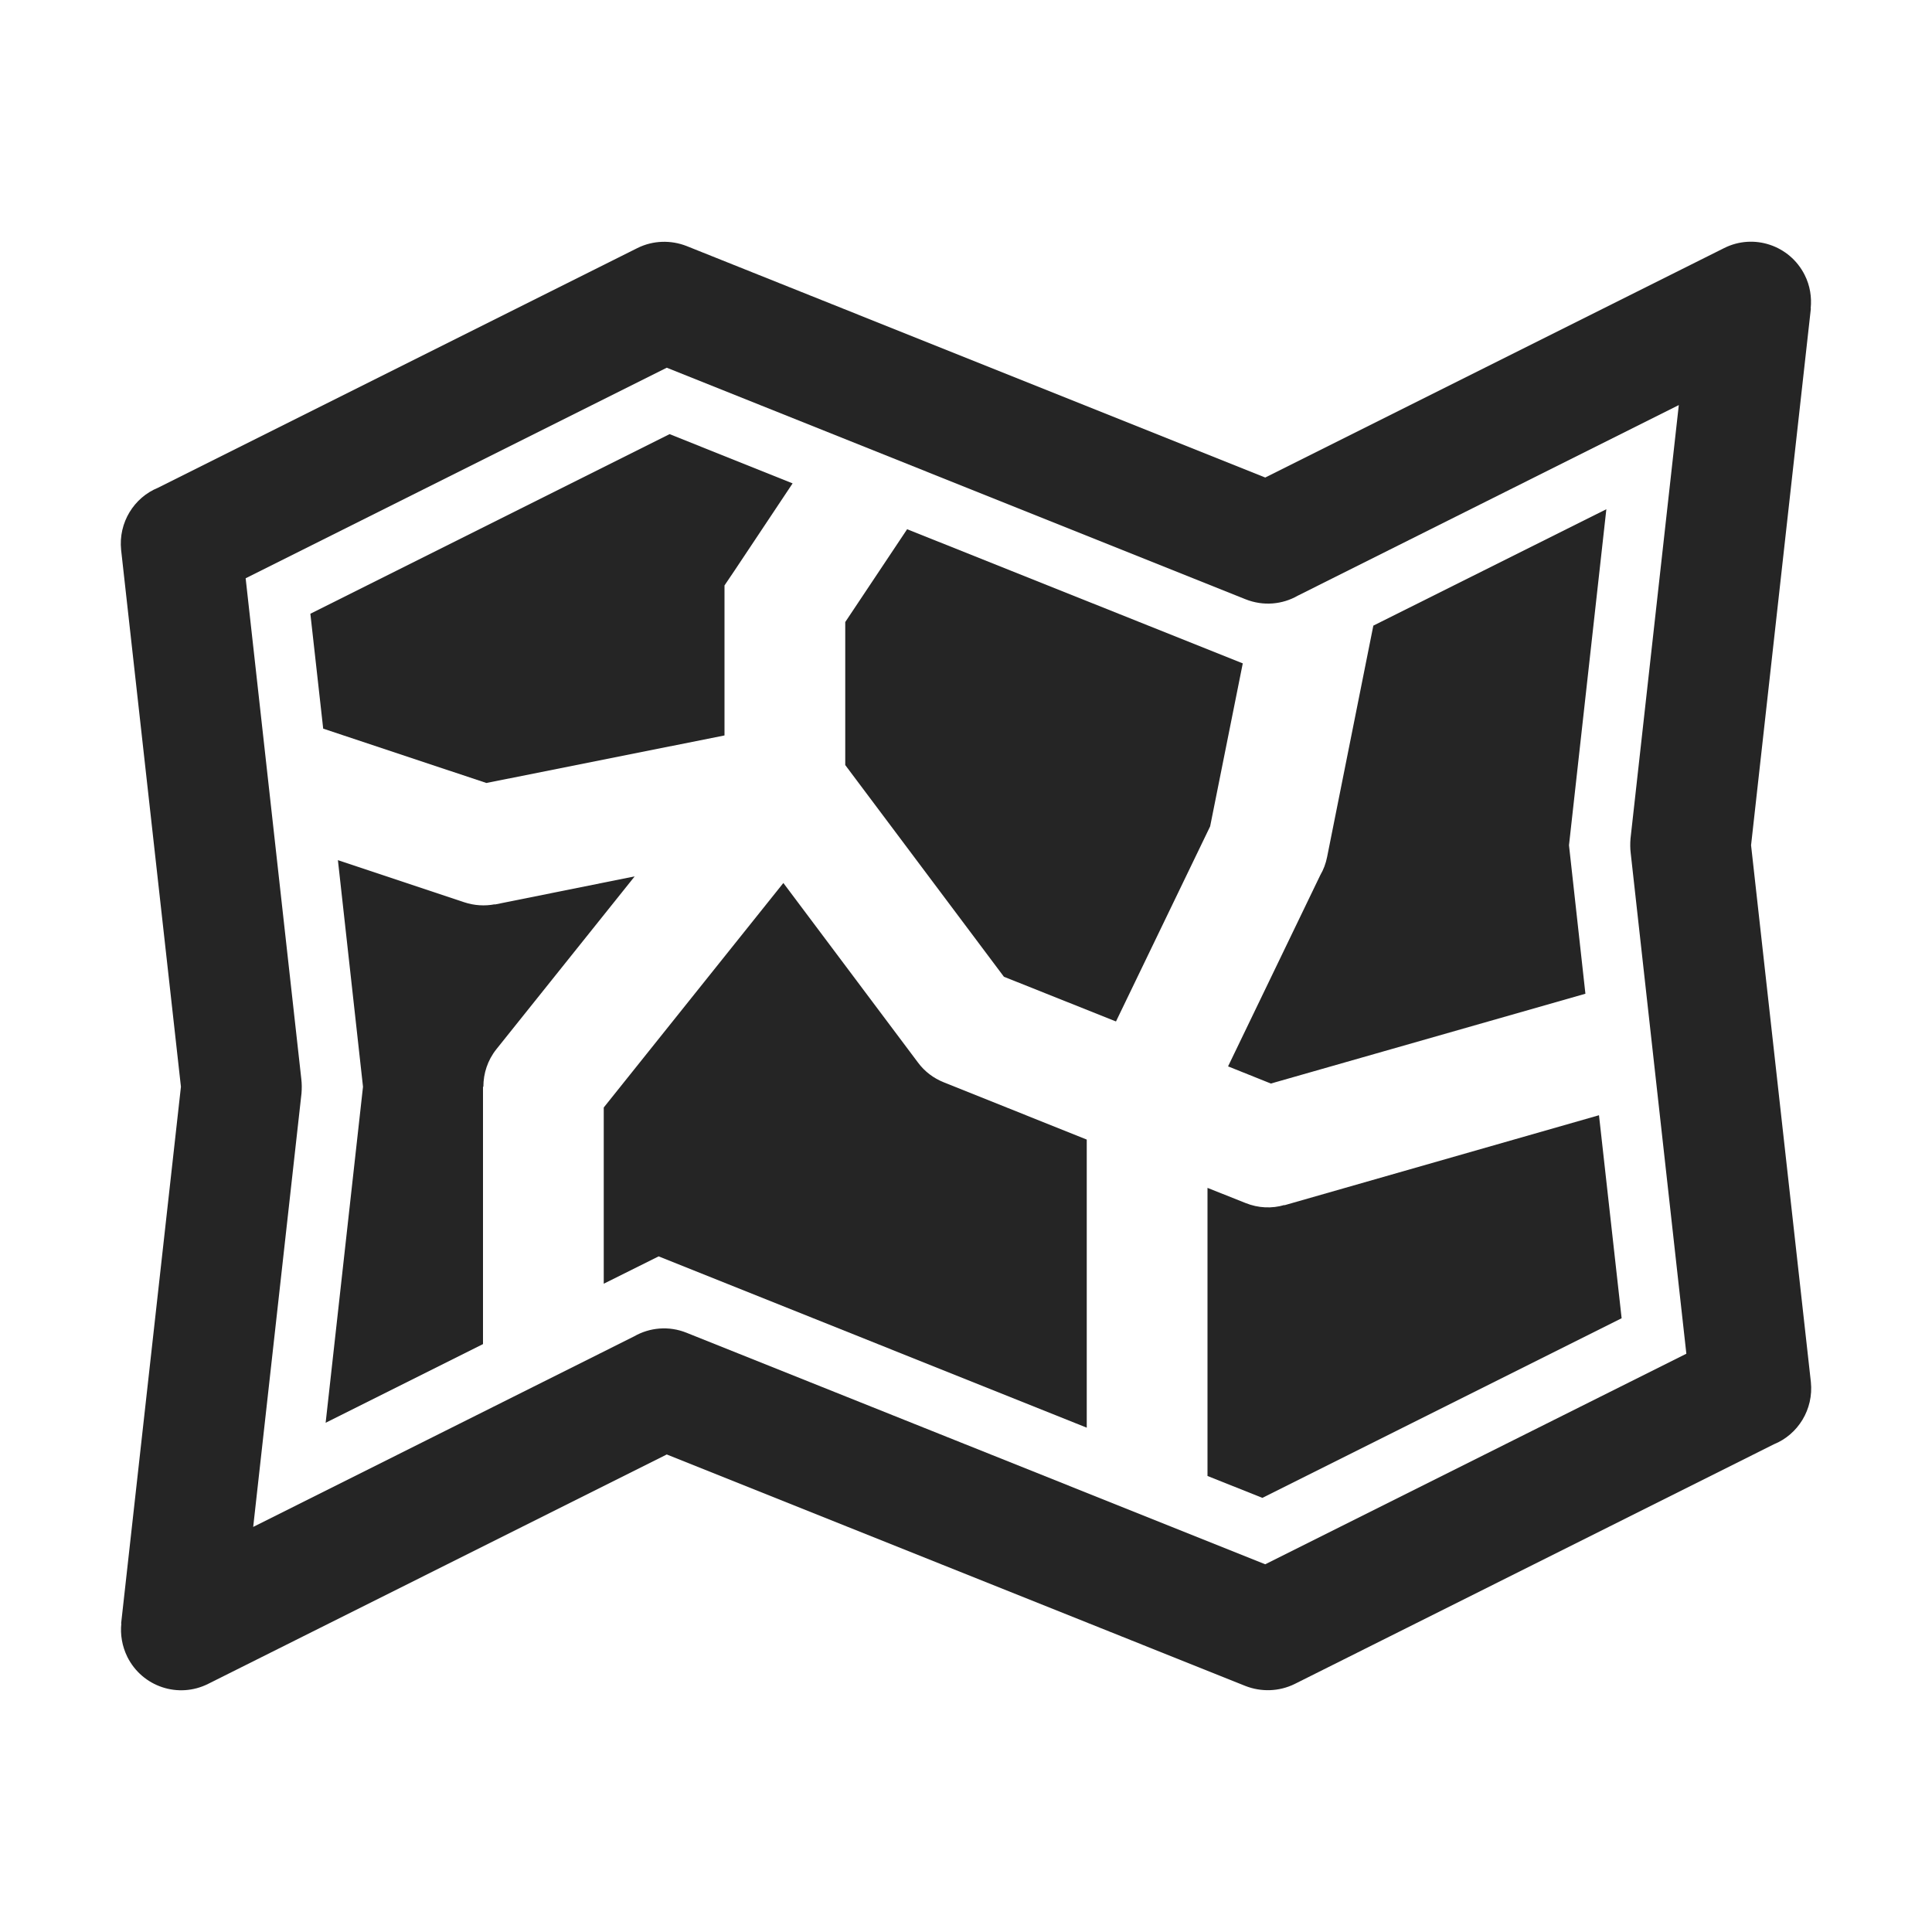<?xml version="1.0" encoding="UTF-8"?>
<!DOCTYPE svg PUBLIC "-//W3C//DTD SVG 1.1//EN" "http://www.w3.org/Graphics/SVG/1.1/DTD/svg11.dtd">
<svg xmlns="http://www.w3.org/2000/svg" xml:space="preserve" width="1024px" height="1024px" shape-rendering="geometricPrecision" text-rendering="geometricPrecision" image-rendering="optimizeQuality" fill-rule="nonzero" clip-rule="evenodd" viewBox="0 0 10240 10240" xmlns:xlink="http://www.w3.org/1999/xlink">
	<title>map_roads icon</title>
	<desc>map_roads icon from the IconExperience.com O-Collection. Copyright by INCORS GmbH (www.incors.com).</desc>
	<path id="curve1" fill="#252525" d="M838 2585l2540 -1270c84,-42 179,-43 261,-11l0 0 3067 1227 2432 -1216c157,-79 348,-15 427,142 29,57 38,119 32,178l1 0 -317 2845 317 2845c15,145 -68,278 -196,330l-2539 1270c-85,42 -180,43 -262,11l0 0 -3067 -1227 -2431 1216c-158,79 -349,15 -428,-143 -28,-57 -38,-118 -32,-177l-1 0 317 -2845 -317 -2845c-15,-145 68,-278 196,-330zm2696 -636l-2232 1116 295 2654c3,25 3,50 1,76l-256 2298 2019 -1010c82,-47 184,-57 278,-19l3067 1227 2232 -1116 -295 -2654c-3,-25 -3,-50 -1,-76l256 -2298 -2019 1010c-82,47 -183,57 -278,19l-3067 -1227z"/>
	<path id="curve0" fill="#252525" d="M1645 3253l68 609 865 288 1262 -252 0 -698 0 -97 54 -80 307 -461 -652 -261 -1904 952zm146 1306l133 1201 -198 1781 834 -417 0 -1364 2 0c0,-70 22,-140 69,-199l733 -916 -741 149 -1 -1c-52,10 -108,7 -162,-11l-669 -223zm1409 2245l291 -145 2269 908 0 -1527 -759 -304 0 0c-52,-21 -100,-56 -136,-105l-713 -951 -952 1190 0 934zm3309 -1152l227 91 1667 -476 -87 -787 198 -1781 -1235 617 -245 1226c-7,35 -19,67 -36,96l-489 1014zm78 -2136l-1779 -711 -328 492 0 758 841 1122 594 237 499 -1034 173 -864zm-187 2780l0 1527 291 116 1904 -952 -120 -1076 -1667 477 -1 -1c-65,19 -137,17 -206,-11l-201 -80z"/>
</svg>
